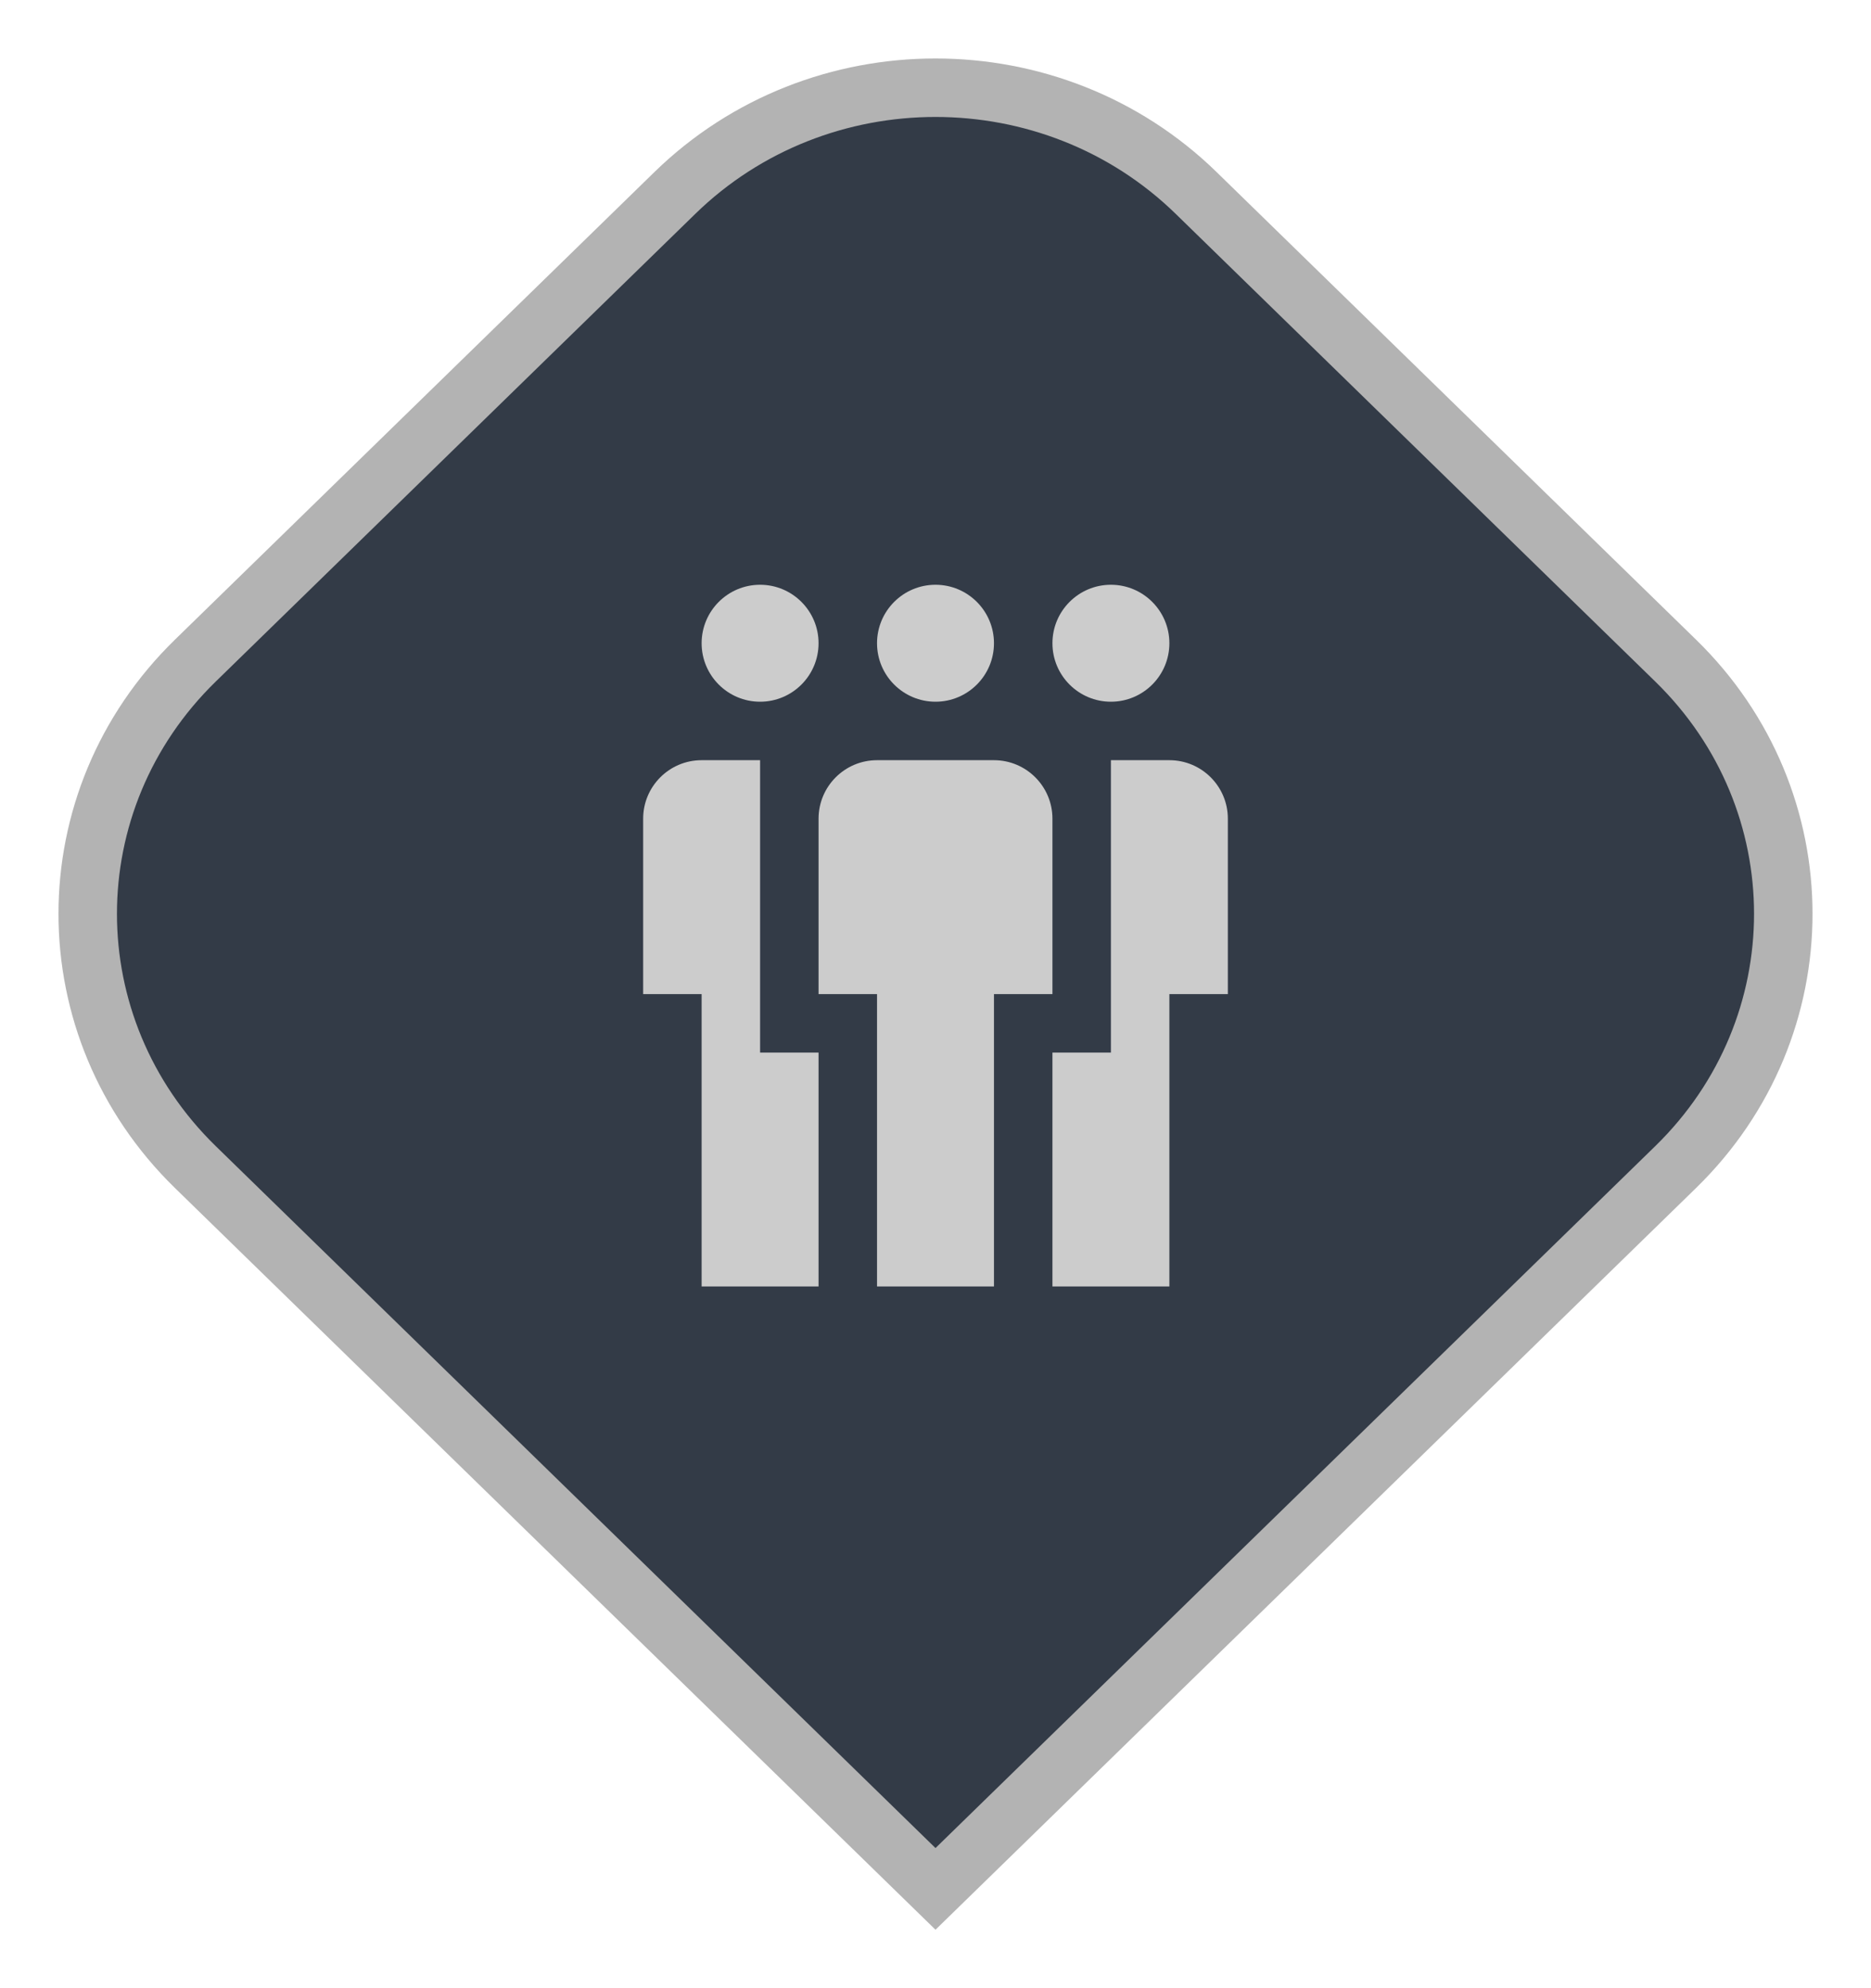 <svg width="32" height="34" viewBox="0 0 32 34" fill="none" xmlns="http://www.w3.org/2000/svg">
<path d="M3.34 11.298L11.542 3.3C14.003 0.9 17.997 0.9 20.458 3.3L28.66 11.298C31.113 13.69 31.113 17.564 28.66 19.957L16 32.302L3.34 19.957C0.887 17.564 0.887 13.69 3.34 11.298Z" fill="#333B47" stroke="#B3B3B3"/>
<path d="M14 11C14 11.552 13.552 12 13 12C12.448 12 12 11.552 12 11C12 10.448 12.448 10 13 10C13.552 10 14 10.448 14 11Z" fill="#CCCCCC"/>
<path d="M12 13C11.448 13 11 13.448 11 14V17H12V22H14V18H13V13L12 13Z" fill="#CCCCCC"/>
<path d="M14 14C14 13.448 14.448 13 15 13H17C17.552 13 18 13.448 18 14V17H17V22H15V17H14V14Z" fill="#CCCCCC"/>
<path d="M19 12C18.448 12 18 11.552 18 11C18 10.448 18.448 10 19 10C19.552 10 20 10.448 20 11C20 11.552 19.552 12 19 12Z" fill="#CCCCCC"/>
<path d="M21 14C21 13.448 20.552 13 20 13L19 13V18H18V22H20V17H21V14Z" fill="#CCCCCC"/>
<path d="M16 12C16.552 12 17 11.552 17 11C17 10.448 16.552 10 16 10C15.448 10 15 10.448 15 11C15 11.552 15.448 12 16 12Z" fill="#CCCCCC"/>
</svg>
